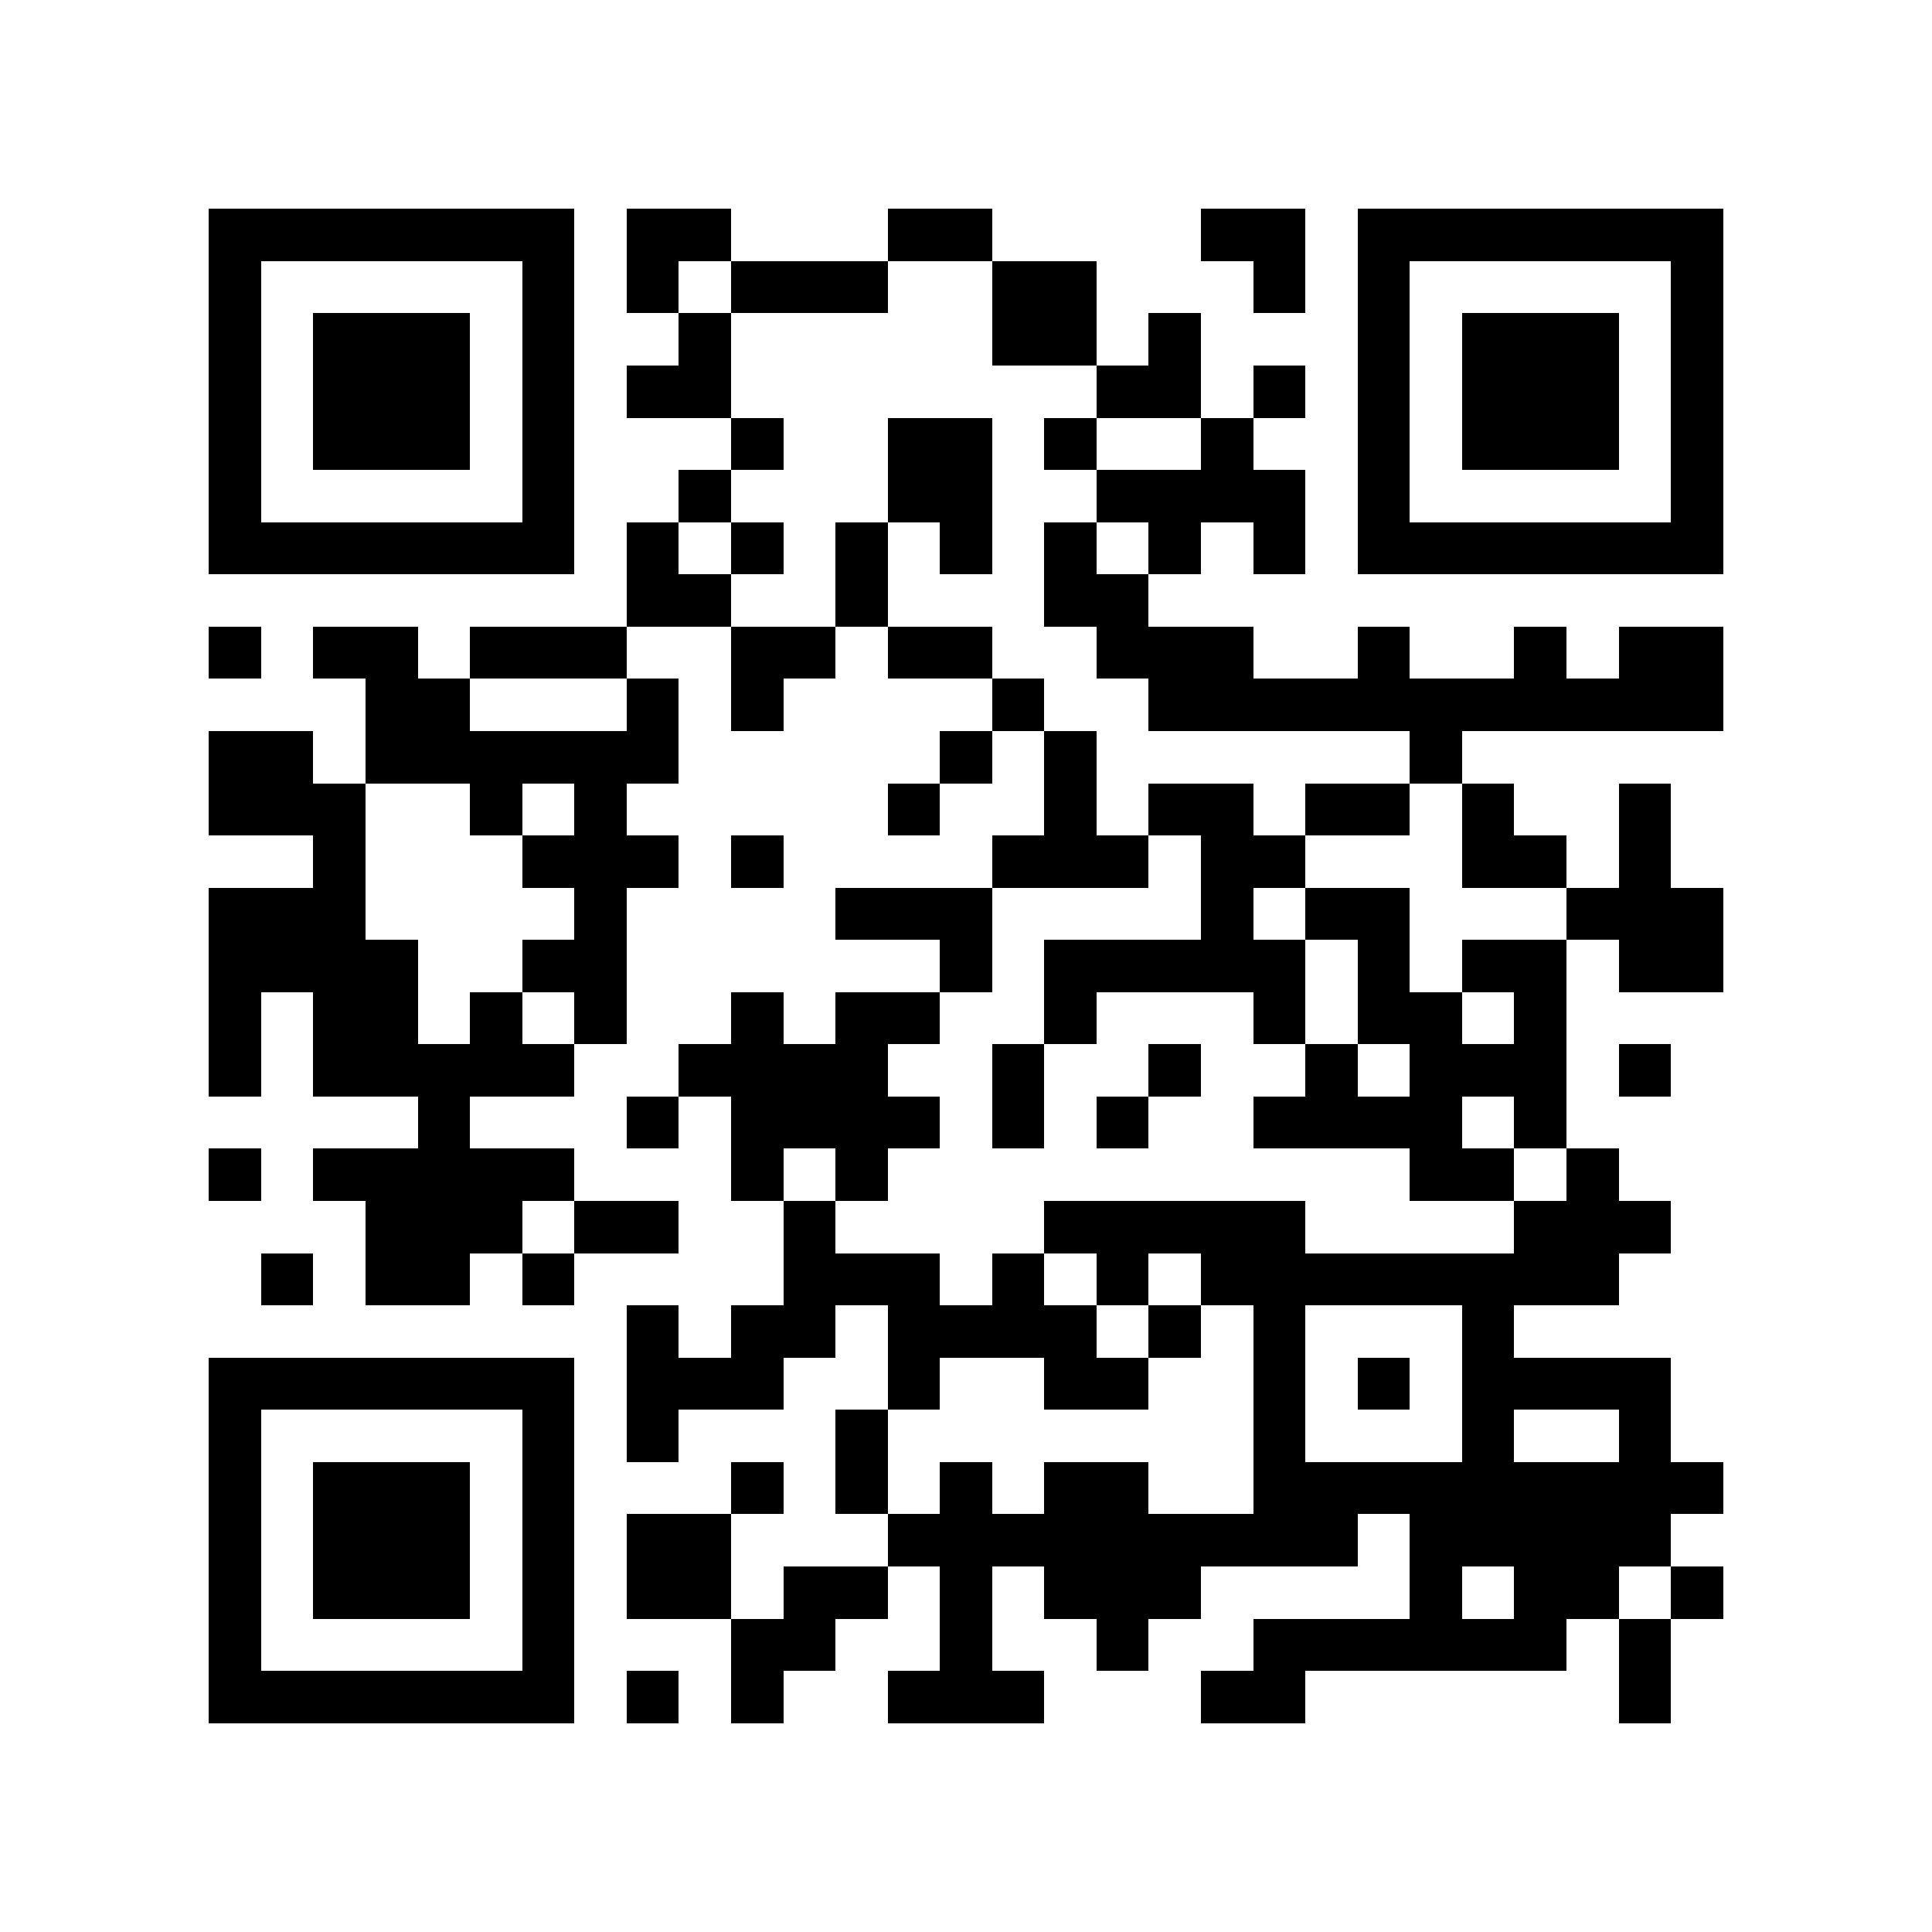 <?xml version="1.0" encoding="utf-8"?><!DOCTYPE svg PUBLIC "-//W3C//DTD SVG 1.1//EN" "http://www.w3.org/Graphics/SVG/1.1/DTD/svg11.dtd"><svg xmlns="http://www.w3.org/2000/svg" viewBox="0 0 37 37" shape-rendering="crispEdges"><path fill="#ffffff" d="M0 0h37v37H0z"/><path stroke="#000000" d="M4 4.5h7m1 0h2m3 0h2m4 0h2m1 0h7M4 5.5h1m5 0h1m1 0h1m1 0h3m2 0h2m3 0h1m1 0h1m5 0h1M4 6.5h1m1 0h3m1 0h1m2 0h1m5 0h2m1 0h1m3 0h1m1 0h3m1 0h1M4 7.5h1m1 0h3m1 0h1m1 0h2m7 0h2m1 0h1m1 0h1m1 0h3m1 0h1M4 8.5h1m1 0h3m1 0h1m3 0h1m2 0h2m1 0h1m2 0h1m2 0h1m1 0h3m1 0h1M4 9.5h1m5 0h1m2 0h1m3 0h2m2 0h4m1 0h1m5 0h1M4 10.5h7m1 0h1m1 0h1m1 0h1m1 0h1m1 0h1m1 0h1m1 0h1m1 0h7M12 11.5h2m2 0h1m3 0h2M4 12.5h1m1 0h2m1 0h3m2 0h2m1 0h2m2 0h3m2 0h1m2 0h1m1 0h2M7 13.5h2m3 0h1m1 0h1m4 0h1m2 0h11M4 14.5h2m1 0h6m5 0h1m1 0h1m6 0h1M4 15.5h3m2 0h1m1 0h1m5 0h1m2 0h1m1 0h2m1 0h2m1 0h1m2 0h1M6 16.5h1m3 0h3m1 0h1m4 0h3m1 0h2m3 0h2m1 0h1M4 17.5h3m4 0h1m4 0h3m4 0h1m1 0h2m3 0h3M4 18.5h4m2 0h2m6 0h1m1 0h5m1 0h1m1 0h2m1 0h2M4 19.5h1m1 0h2m1 0h1m1 0h1m2 0h1m1 0h2m2 0h1m3 0h1m1 0h2m1 0h1M4 20.5h1m1 0h5m2 0h4m2 0h1m2 0h1m2 0h1m1 0h3m1 0h1M8 21.5h1m3 0h1m1 0h4m1 0h1m1 0h1m2 0h4m1 0h1M4 22.5h1m1 0h5m3 0h1m1 0h1m10 0h2m1 0h1M7 23.5h3m1 0h2m2 0h1m4 0h5m4 0h3M5 24.5h1m1 0h2m1 0h1m4 0h3m1 0h1m1 0h1m1 0h8M12 25.5h1m1 0h2m1 0h4m1 0h1m1 0h1m3 0h1M4 26.5h7m1 0h3m2 0h1m2 0h2m2 0h1m1 0h1m1 0h4M4 27.5h1m5 0h1m1 0h1m3 0h1m7 0h1m3 0h1m2 0h1M4 28.5h1m1 0h3m1 0h1m3 0h1m1 0h1m1 0h1m1 0h2m2 0h9M4 29.5h1m1 0h3m1 0h1m1 0h2m3 0h9m1 0h5M4 30.5h1m1 0h3m1 0h1m1 0h2m1 0h2m1 0h1m1 0h3m4 0h1m1 0h2m1 0h1M4 31.5h1m5 0h1m3 0h2m2 0h1m2 0h1m2 0h6m1 0h1M4 32.5h7m1 0h1m1 0h1m2 0h3m3 0h2m6 0h1"/></svg>
